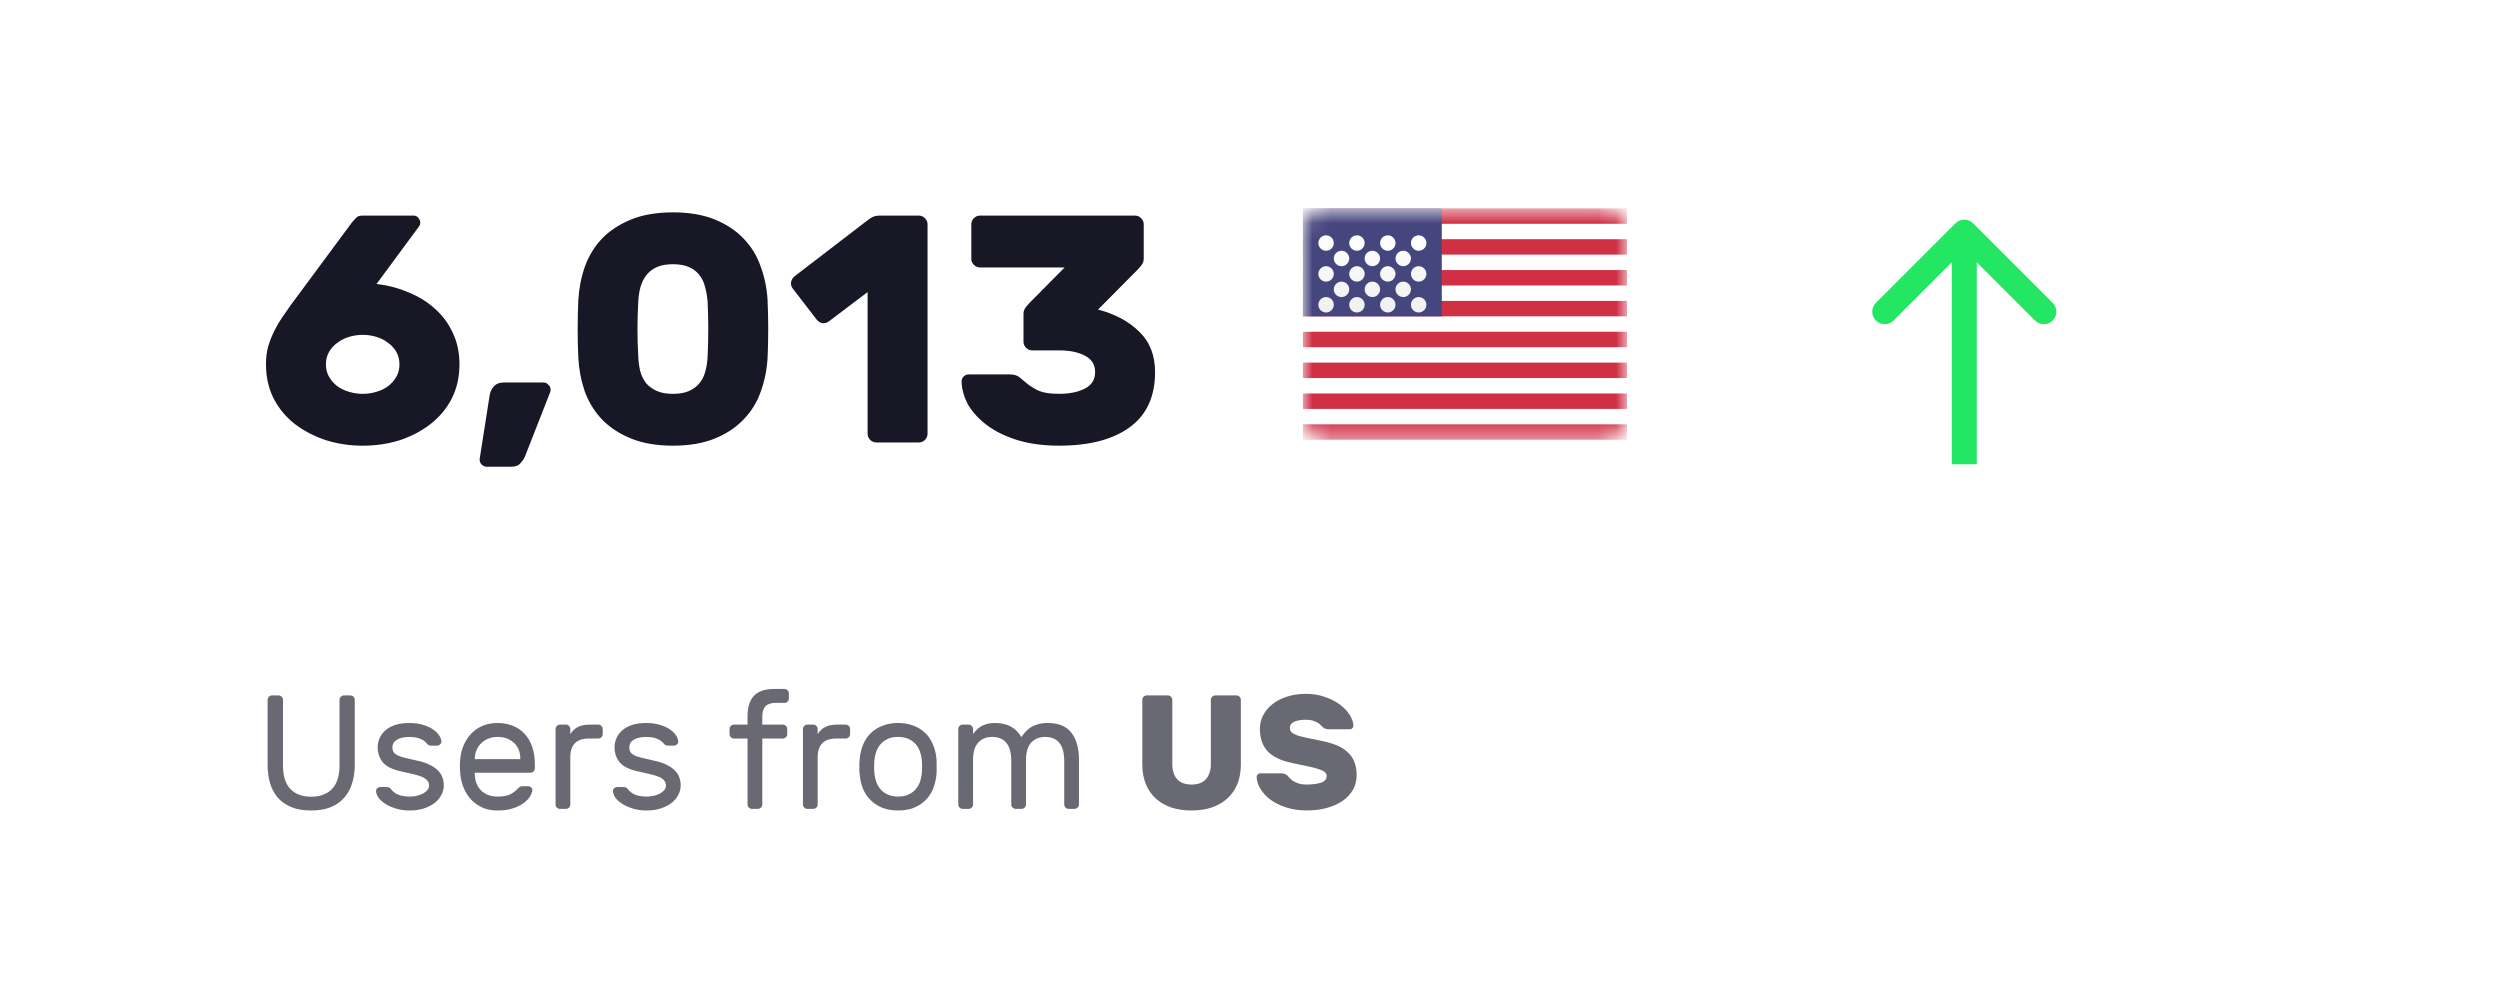 <svg fill="none" height="56" viewBox="0 0 140 56" width="140" xmlns="http://www.w3.org/2000/svg" xmlns:xlink="http://www.w3.org/1999/xlink"><filter id="a" color-interpolation-filters="sRGB" filterUnits="userSpaceOnUse" height="4.969" width="6.049" x="73.827" y="12.531"><feFlood flood-opacity="0" result="BackgroundImageFix"/><feColorMatrix in="SourceAlpha" type="matrix" values="0 0 0 0 0 0 0 0 0 0 0 0 0 0 0 0 0 0 127 0"/><feOffset dy=".648"/><feColorMatrix type="matrix" values="0 0 0 0 0 0 0 0 0 0 0 0 0 0 0 0 0 0 0.06 0"/><feBlend in2="BackgroundImageFix" mode="normal" result="effect1_dropShadow"/><feBlend in="SourceGraphic" in2="effect1_dropShadow" mode="normal" result="shape"/></filter><linearGradient id="b" gradientUnits="userSpaceOnUse" x1="73.827" x2="73.827" y1="12.531" y2="16.852"><stop offset="0" stop-color="#fff"/><stop offset="1" stop-color="#f0f0f0"/></linearGradient><mask id="c" height="14" maskUnits="userSpaceOnUse" width="20" x="72" y="11"><rect fill="#fff" height="12.963" rx="1.296" width="18.148" x="72.963" y="11.667"/></mask><rect fill="#fff" height="55.093" rx="2.593" width="140"/><path d="m110.495 12.505c-.273-.273-.717-.273-.99 0l-4.455 4.455c-.273.273-.273.717 0 .99.274.273.717.273.99 0l3.96-3.96 3.96 3.96c.273.273.716.273.99 0 .273-.273.273-.717 0-.99zm.205 13.495v-13h-1.4v13z" fill="#23e662"/><rect fill="#fff" height="12.963" rx="1.296" width="18.148" x="72.963" y="11.667"/><g mask="url(#c)"><path clip-rule="evenodd" d="m91.111 11.667h-18.148v.864h18.148zm0 1.728h-18.148v.864h18.148zm-18.148 1.728h18.148v.864h-18.148zm18.148 1.728h-18.148v.864h18.148zm-18.148 1.728h18.148v.864h-18.148zm18.148 1.728h-18.148v.864h18.148zm-18.148 1.728h18.148v.864h-18.148zm18.148 1.728h-18.148v.864h18.148z" fill="#d02f44" fill-rule="evenodd"/><path d="m72.963 11.667h7.778v6.049h-7.778z" fill="#46467f"/><g filter="url(#a)"><path clip-rule="evenodd" d="m76.42 12.963c0 .239-.194.432-.432.432-.239 0-.432-.194-.432-.432 0-.239.193-.432.432-.432.239 0 .432.193.432.432zm-1.728 0c0 .239-.193.432-.432.432-.239 0-.432-.194-.432-.432 0-.239.194-.432.432-.432.239 0 .432.193.432.432zm3.025.432c.239 0 .432-.194.432-.432 0-.239-.194-.432-.432-.432s-.432.193-.432.432c0 .239.194.432.432.432zm2.16-.432c0 .239-.194.432-.432.432-.239 0-.432-.194-.432-.432 0-.239.193-.432.432-.432.239 0 .432.193.432.432zm-4.753 1.296c.239 0 .432-.194.432-.432s-.193-.432-.432-.432c-.239 0-.432.194-.432.432s.194.432.432.432zm2.16-.432c0 .239-.194.432-.432.432-.239 0-.432-.194-.432-.432s.193-.432.432-.432c.239 0 .432.194.432.432zm1.296.432c.239 0 .432-.194.432-.432s-.193-.432-.432-.432c-.239 0-.432.194-.432.432s.194.432.432.432zm1.296.432c0 .239-.194.432-.432.432-.239 0-.432-.194-.432-.432s.193-.432.432-.432c.239 0 .432.194.432.432zm-2.16.432c.239 0 .432-.194.432-.432s-.194-.432-.432-.432-.432.194-.432.432.194.432.432.432zm-1.296-.432c0 .239-.194.432-.432.432-.239 0-.432-.194-.432-.432s.193-.432.432-.432c.239 0 .432.194.432.432zm-2.16.432c.239 0 .432-.194.432-.432s-.194-.432-.432-.432c-.239 0-.432.194-.432.432s.193.432.432.432zm1.296.432c0 .239-.193.432-.432.432-.239 0-.432-.194-.432-.432 0-.239.194-.432.432-.432.239 0 .432.193.432.432zm1.296.432c.239 0 .432-.194.432-.432 0-.239-.194-.432-.432-.432-.239 0-.432.193-.432.432 0 .239.193.432.432.432zm2.16-.432c0 .239-.193.432-.432.432-.239 0-.432-.194-.432-.432 0-.239.194-.432.432-.432.239 0 .432.193.432.432zm.432 1.296c.239 0 .432-.194.432-.432s-.194-.432-.432-.432c-.239 0-.432.194-.432.432s.193.432.432.432zm-1.296-.432c0 .239-.194.432-.432.432s-.432-.194-.432-.432.194-.432.432-.432.432.194.432.432zm-2.16.432c.239 0 .432-.194.432-.432s-.194-.432-.432-.432c-.239 0-.432.194-.432.432s.193.432.432.432zm-1.296-.432c0 .239-.194.432-.432.432-.239 0-.432-.194-.432-.432s.193-.432.432-.432c.239 0 .432.194.432.432z" fill="url(#b)" fill-rule="evenodd"/></g></g><path d="m25.729 20.404c0 .714-.145 1.355-.435 1.924-.29.557-.684 1.028-1.18 1.416-.496.387-1.071.69-1.724.907-.653.206-1.343.308-2.069.308-.726 0-1.416-.103-2.069-.308-.653-.218-1.234-.52-1.742-.907-.496-.387-.889-.859-1.18-1.416-.29-.569-.435-1.21-.435-1.924 0-.375.042-.714.127-1.016.097-.315.212-.605.345-.871s.278-.514.436-.744c.157-.23.308-.448.454-.653l3.466-4.682c.06-.06.127-.133.2-.218.073-.097.194-.145.363-.145h2.885c.109 0 .194.042.254.127.073.073.109.163.109.272 0 .06-.012.109-.036.145-.012.036-.03.067-.054.091l-2.359 3.194c.641.073 1.24.23 1.797.472.569.23 1.065.538 1.488.926.423.375.756.829.998 1.361.242.52.363 1.101.363 1.742zm-7.477 0c0 .266.06.502.181.708.121.206.278.381.472.526.194.133.411.236.653.308.254.073.508.109.762.109.254 0 .502-.036.744-.109.254-.073.472-.175.653-.308.194-.145.351-.321.472-.526s.181-.442.181-.708c0-.266-.06-.502-.181-.708-.121-.206-.278-.375-.472-.508-.181-.145-.399-.254-.653-.327-.242-.073-.49-.109-.744-.109-.254 0-.508.036-.762.109-.242.073-.46.181-.653.327-.194.133-.351.302-.472.508-.121.206-.181.442-.181.708zm9.17 1.724c.024-.169.097-.327.218-.472.133-.157.321-.236.563-.236h2.232c.109 0 .2.042.272.127.085.073.127.163.127.272 0 .048-.006.091-.018.127l-1.415 3.611c-.048.121-.133.248-.254.381-.109.133-.284.2-.526.2h-1.361c-.109 0-.206-.042-.29-.127-.073-.073-.109-.163-.109-.272v-.036zm10.263-10.236c.907 0 1.688.133 2.341.399s1.192.623 1.615 1.071c.435.448.756.974.962 1.579.218.593.345 1.216.381 1.869.024.52.036 1.065.036 1.633 0 .569-.012 1.101-.036 1.597-.036.653-.163 1.282-.381 1.887-.206.593-.526 1.113-.962 1.561-.423.448-.962.805-1.615 1.071-.653.266-1.434.399-2.341.399s-1.688-.133-2.341-.399c-.653-.266-1.198-.623-1.633-1.071-.423-.448-.744-.968-.962-1.561-.206-.605-.327-1.234-.363-1.887-.024-.496-.036-1.028-.036-1.597 0-.569.012-1.113.036-1.633.036-.653.157-1.276.363-1.869.218-.605.538-1.131.962-1.579.436-.448.98-.804 1.633-1.071.653-.266 1.434-.399 2.341-.399zm1.942 8.058c.048-1.028.048-2.045 0-3.049-.024-.302-.073-.581-.145-.835-.06-.254-.163-.472-.309-.653-.145-.194-.339-.345-.581-.454s-.544-.163-.907-.163c-.363 0-.665.054-.907.163s-.436.26-.581.454c-.145.181-.254.399-.327.653s-.115.532-.127.835c-.06 1.004-.06 2.021 0 3.049.012.302.048.581.109.835.073.254.181.478.327.671.157.181.357.327.599.436s.544.163.907.163c.363 0 .665-.054.907-.163s.435-.254.581-.436c.157-.194.266-.417.327-.671.073-.254.115-.532.127-.835zm4.766-3.793c-.085-.109-.115-.23-.091-.363s.091-.242.2-.327l3.902-2.994c.097-.073.212-.157.345-.254.145-.097.308-.145.49-.145h2.214c.133 0 .248.048.345.145s.145.212.145.345v11.724c0 .133-.048.248-.145.345-.097.097-.212.145-.345.145h-2.377c-.133 0-.248-.048-.345-.145-.097-.097-.145-.212-.145-.345v-7.931l-2.16 1.633c-.109.085-.23.121-.363.109-.133-.024-.242-.091-.327-.2zm19.166-4.083c.133 0 .248.048.345.145s.145.212.145.345v1.924c0 .133-.042.254-.127.363s-.163.2-.236.272l-2.196 2.214c.944.242 1.712.653 2.305 1.234.593.569.889 1.325.889 2.268 0 1.367-.472 2.396-1.416 3.085-.944.69-2.262 1.034-3.956 1.034-.871 0-1.645-.103-2.323-.308-.665-.206-1.228-.478-1.688-.817-.46-.339-.817-.72-1.071-1.143-.242-.436-.369-.877-.381-1.325 0-.109.036-.2.109-.272.085-.085.181-.127.29-.127h2.287c.254 0 .448.06.581.181.133.109.278.23.436.363.169.133.381.26.635.381.266.109.641.163 1.125.163.581 0 1.059-.097 1.434-.29.387-.194.581-.502.581-.925 0-.423-.194-.732-.581-.926-.375-.194-.853-.29-1.434-.29h-1.506c-.133 0-.248-.048-.345-.145-.097-.097-.145-.212-.145-.345v-1.561c0-.133.042-.254.127-.363.085-.109.169-.206.254-.29l1.924-1.942h-4.737c-.133 0-.248-.048-.345-.145-.097-.097-.145-.212-.145-.345v-1.924c0-.133.048-.248.145-.345s.212-.145.345-.145z" fill="#171725"/><g fill="#696974"><path d="m19.622 38.944c.067 0 .124.024.172.073s.073.106.073.172v3.63c0 .375-.048.72-.145 1.034-.091.308-.236.578-.436.808-.194.23-.445.408-.753.535-.308.127-.677.191-1.107.191-.436 0-.808-.064-1.116-.191-.308-.127-.562-.305-.762-.535-.194-.23-.336-.499-.426-.808-.091-.315-.136-.659-.136-1.034v-3.63c0-.067.024-.124.073-.172s.106-.073.172-.073h.372c.067 0 .124.024.172.073s.073.106.073.172v3.675c0 .593.139 1.034.417 1.325.278.284.665.426 1.161.426.496 0 .883-.142 1.161-.426.284-.29.426-.732.426-1.325v-3.675c0-.067.024-.124.073-.172s.106-.073.172-.073z"/><path d="m24.026 43.99c0-.115-.033-.209-.1-.281-.06-.079-.154-.145-.281-.2-.127-.054-.29-.106-.49-.154-.194-.048-.42-.1-.681-.154-.49-.103-.835-.272-1.034-.508-.194-.242-.29-.523-.29-.844 0-.181.036-.354.109-.517s.181-.308.327-.436c.145-.127.327-.227.544-.299.224-.073.484-.109.78-.109s.553.033.771.1c.224.067.411.151.563.254.151.103.266.215.345.336.079.115.121.227.127.336.006.067-.018.124-.073.172-.048.048-.106.073-.172.073h-.299c-.036 0-.082-.006-.136-.018-.048-.018-.094-.054-.136-.109-.079-.103-.197-.188-.354-.254-.151-.073-.363-.109-.635-.109-.278 0-.505.051-.681.154-.169.103-.254.245-.254.426 0 .115.024.209.073.281.048.067.127.127.236.181.109.048.251.094.426.136.181.042.405.094.671.154.278.06.511.139.699.236.188.091.339.197.454.318.115.115.197.245.245.39.048.139.073.287.073.445 0 .181-.045.357-.136.526-.085.169-.209.318-.372.445-.163.127-.363.23-.599.308-.23.079-.493.118-.789.118-.296 0-.56-.036-.789-.109s-.426-.16-.59-.263c-.163-.109-.29-.224-.381-.345-.085-.127-.13-.245-.136-.354-.006-.067.015-.124.064-.172.048-.048.109-.072.181-.072h.327c.036 0 .079.006.127.018.048.006.094.039.136.1.097.133.23.236.399.308.169.073.39.109.662.109.133 0 .263-.015.39-.045.133-.03.248-.073.345-.127.103-.054.184-.118.245-.191.06-.079.091-.163.091-.254z"/><path d="m25.778 42.483c.024-.278.091-.538.2-.78.109-.242.251-.454.426-.635.175-.181.384-.324.626-.426.248-.103.523-.154.826-.154.327 0 .617.054.871.163.26.103.481.254.662.454.181.2.321.442.417.726.097.284.145.602.145.953v.245c0 .067-.024.124-.073.172-.048.048-.106.073-.172.073h-3.122v.054c.012.411.136.729.372.953.242.218.541.327.898.327.333 0 .581-.045.744-.136.169-.097.305-.203.408-.318.048-.048.091-.082.127-.1.036-.018.091-.027.163-.027h.272c.067 0 .127.024.181.073.054.048.076.106.064.172-.018.109-.07.23-.154.363-.085.127-.209.248-.372.363-.157.109-.357.203-.599.281-.236.073-.514.109-.835.109-.302 0-.575-.051-.817-.154-.242-.109-.454-.254-.635-.435-.175-.188-.318-.405-.426-.653-.109-.254-.175-.529-.2-.826-.03-.278-.03-.556 0-.835zm.808.027h2.55v-.027c0-.369-.118-.662-.354-.88-.23-.224-.538-.336-.925-.336-.175 0-.339.03-.49.091-.151.054-.284.136-.399.245-.115.103-.206.23-.272.381-.067.151-.103.318-.109.499z"/><path d="m33.507 40.578c.067 0 .124.024.172.073s.073.106.073.172v.29c0 .067-.024.124-.073.172s-.106.073-.172.073h-.526c-.696 0-1.044.348-1.044 1.044v2.65c0 .067-.024.124-.072.172s-.106.073-.172.073h-.336c-.067 0-.124-.024-.172-.073s-.073-.106-.073-.172v-4.229c0-.067.024-.124.073-.172s.106-.073.172-.073h.336c.067 0 .124.024.172.073s.072.106.072.172v.281c.121-.181.266-.315.436-.399s.39-.127.662-.127z"/><path d="m37.291 43.99c0-.115-.033-.209-.1-.281-.06-.079-.154-.145-.281-.2-.127-.054-.29-.106-.49-.154-.194-.048-.42-.1-.681-.154-.49-.103-.835-.272-1.034-.508-.194-.242-.29-.523-.29-.844 0-.181.036-.354.109-.517s.181-.308.327-.436c.145-.127.327-.227.544-.299.224-.073.484-.109.78-.109s.553.033.771.1c.224.067.411.151.563.254.151.103.266.215.345.336.079.115.121.227.127.336.006.067-.018.124-.073.172-.048.048-.106.073-.172.073h-.299c-.036 0-.082-.006-.136-.018-.048-.018-.094-.054-.136-.109-.079-.103-.197-.188-.354-.254-.151-.073-.363-.109-.635-.109-.278 0-.505.051-.681.154-.169.103-.254.245-.254.426 0 .115.024.209.073.281.048.067.127.127.236.181.109.048.251.094.426.136.181.042.405.094.671.154.278.06.511.139.699.236.188.091.339.197.454.318.115.115.197.245.245.39.048.139.073.287.073.445 0 .181-.045.357-.136.526-.085.169-.209.318-.372.445-.163.127-.363.23-.599.308-.23.079-.493.118-.789.118s-.56-.036-.789-.109-.426-.16-.59-.263c-.163-.109-.29-.224-.381-.345-.085-.127-.13-.245-.136-.354-.006-.067.015-.124.064-.172.048-.048.109-.072.181-.072h.327c.036 0 .079.006.127.018.048.006.094.039.136.1.097.133.23.236.399.308.169.073.39.109.662.109.133 0 .263-.015.39-.045.133-.03.248-.073.345-.127.103-.054.184-.118.245-.191.06-.079.091-.163.091-.254z"/><path d="m42.688 40.578h1.152c.067 0 .124.024.172.073s.073.106.073.172v.29c0 .067-.024.124-.073.172s-.106.073-.172.073h-1.152v3.693c0 .067-.024.124-.073.172s-.106.073-.172.073h-.336c-.067 0-.124-.024-.172-.073s-.073-.106-.073-.172v-3.693h-.762c-.067 0-.124-.024-.172-.073s-.073-.106-.073-.172v-.29c0-.067.024-.124.073-.172s.106-.073.172-.073h.762v-.454c0-.514.118-.898.354-1.152.236-.26.617-.39 1.143-.39h.572c.067 0 .124.024.172.073s.073.106.073.172v.29c0 .067-.024.124-.073.172s-.106.073-.172.073h-.481c-.157 0-.287.021-.39.064-.097.036-.172.091-.227.163-.054.073-.094.16-.118.263-.018.097-.027.203-.027.318z"/><path d="m47.36 40.578c.067 0 .124.024.172.073s.073.106.073.172v.29c0 .067-.024.124-.073.172s-.106.073-.172.073h-.526c-.696 0-1.044.348-1.044 1.044v2.65c0 .067-.024.124-.073.172s-.106.073-.172.073h-.336c-.067 0-.124-.024-.172-.073-.048-.048-.072-.106-.072-.172v-4.229c0-.067.024-.124.072-.172.048-.048.106-.073.172-.073h.336c.067 0 .124.024.172.073s.073.106.073.172v.281c.121-.181.266-.315.436-.399.169-.085.39-.127.662-.127z"/><path d="m50.294 40.487c.327 0 .617.051.871.154.254.097.472.233.653.408s.324.39.426.644c.109.248.175.52.2.817.006.054.009.121.009.2v.236.236c0 .073-.003.133-.009.181-.03.302-.097.578-.2.826-.103.248-.245.46-.426.635s-.399.315-.653.417c-.254.097-.544.145-.871.145-.327 0-.617-.048-.871-.145-.254-.103-.472-.242-.653-.417s-.327-.387-.436-.635c-.103-.248-.166-.523-.191-.826-.006-.048-.012-.109-.018-.181 0-.079 0-.157 0-.236 0-.085 0-.163 0-.236.006-.079.012-.145.018-.2.024-.296.088-.569.191-.817.109-.254.254-.469.436-.644s.399-.312.653-.408c.254-.103.544-.154.871-.154zm1.325 2.831c.012-.103.018-.227.018-.372 0-.151-.006-.281-.018-.39-.018-.181-.058-.351-.118-.508-.06-.157-.145-.293-.254-.408s-.242-.206-.399-.272c-.157-.067-.342-.1-.554-.1-.212 0-.396.033-.553.1-.157.067-.29.157-.399.272-.109.115-.194.251-.254.408-.06.157-.1.327-.118.508-.012.109-.018.239-.018.39 0 .145.006.269.018.372.018.181.058.351.118.508.06.157.145.293.254.408.109.115.242.206.399.272.157.067.342.1.553.1.212 0 .396-.033.554-.1.157-.067.29-.157.399-.272s.194-.251.254-.408c.06-.157.1-.327.118-.508z"/><path d="m54.488 41.104c.054-.073.118-.145.191-.218.073-.079.154-.145.245-.2.097-.06.209-.109.336-.145s.275-.054.445-.054c.369 0 .674.07.916.209.242.133.432.327.572.581.079-.109.16-.212.245-.308.091-.097.194-.181.308-.254.121-.073.254-.127.399-.163.151-.042.327-.064.526-.064.611 0 1.056.184 1.334.553.278.363.417.862.417 1.497v2.514c0 .067-.024.124-.072.172-.048.048-.106.073-.172.073h-.336c-.067 0-.124-.024-.172-.073s-.073-.106-.073-.172v-2.423c0-.466-.091-.808-.272-1.025-.181-.224-.448-.336-.798-.336-.321 0-.581.106-.78.318-.194.212-.29.538-.29.98v2.486c0 .067-.024.124-.073.172s-.106.073-.172.073h-.336c-.067 0-.124-.024-.172-.073s-.073-.106-.073-.172v-2.423c0-.466-.091-.808-.272-1.025-.181-.224-.448-.336-.799-.336-.321 0-.581.106-.78.318-.194.212-.29.538-.29.98v2.486c0 .067-.024.124-.073.172s-.106.073-.172.073h-.336c-.067 0-.124-.024-.172-.073-.048-.048-.073-.106-.073-.172v-4.229c0-.067.024-.124.073-.172.048-.048.106-.073.172-.073h.336c.067 0 .124.024.172.073s.073.106.073.172z"/><path d="m69.243 38.944c.067 0 .124.024.172.073s.073.106.073.172v3.621c0 .417-.067.786-.2 1.107s-.324.59-.572.808c-.242.218-.532.384-.871.499-.339.109-.711.163-1.116.163-.411 0-.786-.054-1.125-.163-.339-.115-.629-.281-.871-.499s-.429-.487-.563-.808-.2-.69-.2-1.107v-3.621c0-.067.024-.124.073-.172s.106-.073.172-.073h1.189c.067 0 .124.024.172.073s.073.106.073.172v3.584c0 .363.088.647.263.853.181.206.454.308.817.308s.632-.103.808-.308c.181-.206.272-.49.272-.853v-3.584c0-.067.024-.124.073-.172s.106-.073.172-.073z"/><path d="m73.123 38.854c.387 0 .741.057 1.062.172.327.109.608.251.844.426.236.175.42.369.553.581s.203.414.209.608c0 .054-.021.103-.064.145-.036.036-.079.054-.127.054h-1.189c-.085 0-.154-.012-.209-.036-.048-.024-.1-.06-.154-.109-.018-.018-.048-.048-.091-.091-.036-.042-.091-.085-.163-.127-.073-.048-.163-.088-.272-.118-.109-.036-.242-.054-.399-.054-.115 0-.227.009-.336.027-.103.012-.197.036-.281.073-.079.03-.145.076-.2.136-.048.06-.073.136-.073.227s.027.166.082.227c.06.06.157.118.29.172.139.048.321.097.544.145.224.048.502.106.835.172.333.067.623.151.871.254.248.103.454.233.617.39.169.151.293.333.372.544.085.206.127.451.127.735 0 .308-.07.584-.209.826s-.336.451-.59.626c-.248.169-.544.299-.889.39-.339.091-.711.136-1.116.136-.411 0-.786-.054-1.125-.163-.339-.109-.632-.251-.88-.426-.242-.181-.432-.384-.572-.608-.139-.224-.212-.451-.218-.68 0-.054.018-.1.054-.136.042-.042.088-.064.136-.064h1.189c.085 0 .151.012.2.036.048.018.097.048.145.091.024.024.06.064.109.118.048.054.112.112.191.172.085.054.188.103.308.145.127.042.281.064.463.064.321 0 .587-.033.798-.1.218-.073.327-.2.327-.381 0-.091-.039-.166-.118-.227-.079-.06-.197-.115-.354-.163-.157-.054-.36-.106-.608-.154-.242-.048-.529-.109-.862-.181-.623-.133-1.08-.354-1.37-.662-.284-.315-.426-.732-.426-1.252 0-.26.058-.508.172-.744.121-.236.293-.445.517-.626s.493-.324.808-.426c.321-.109.677-.163 1.071-.163z"/></g></svg>